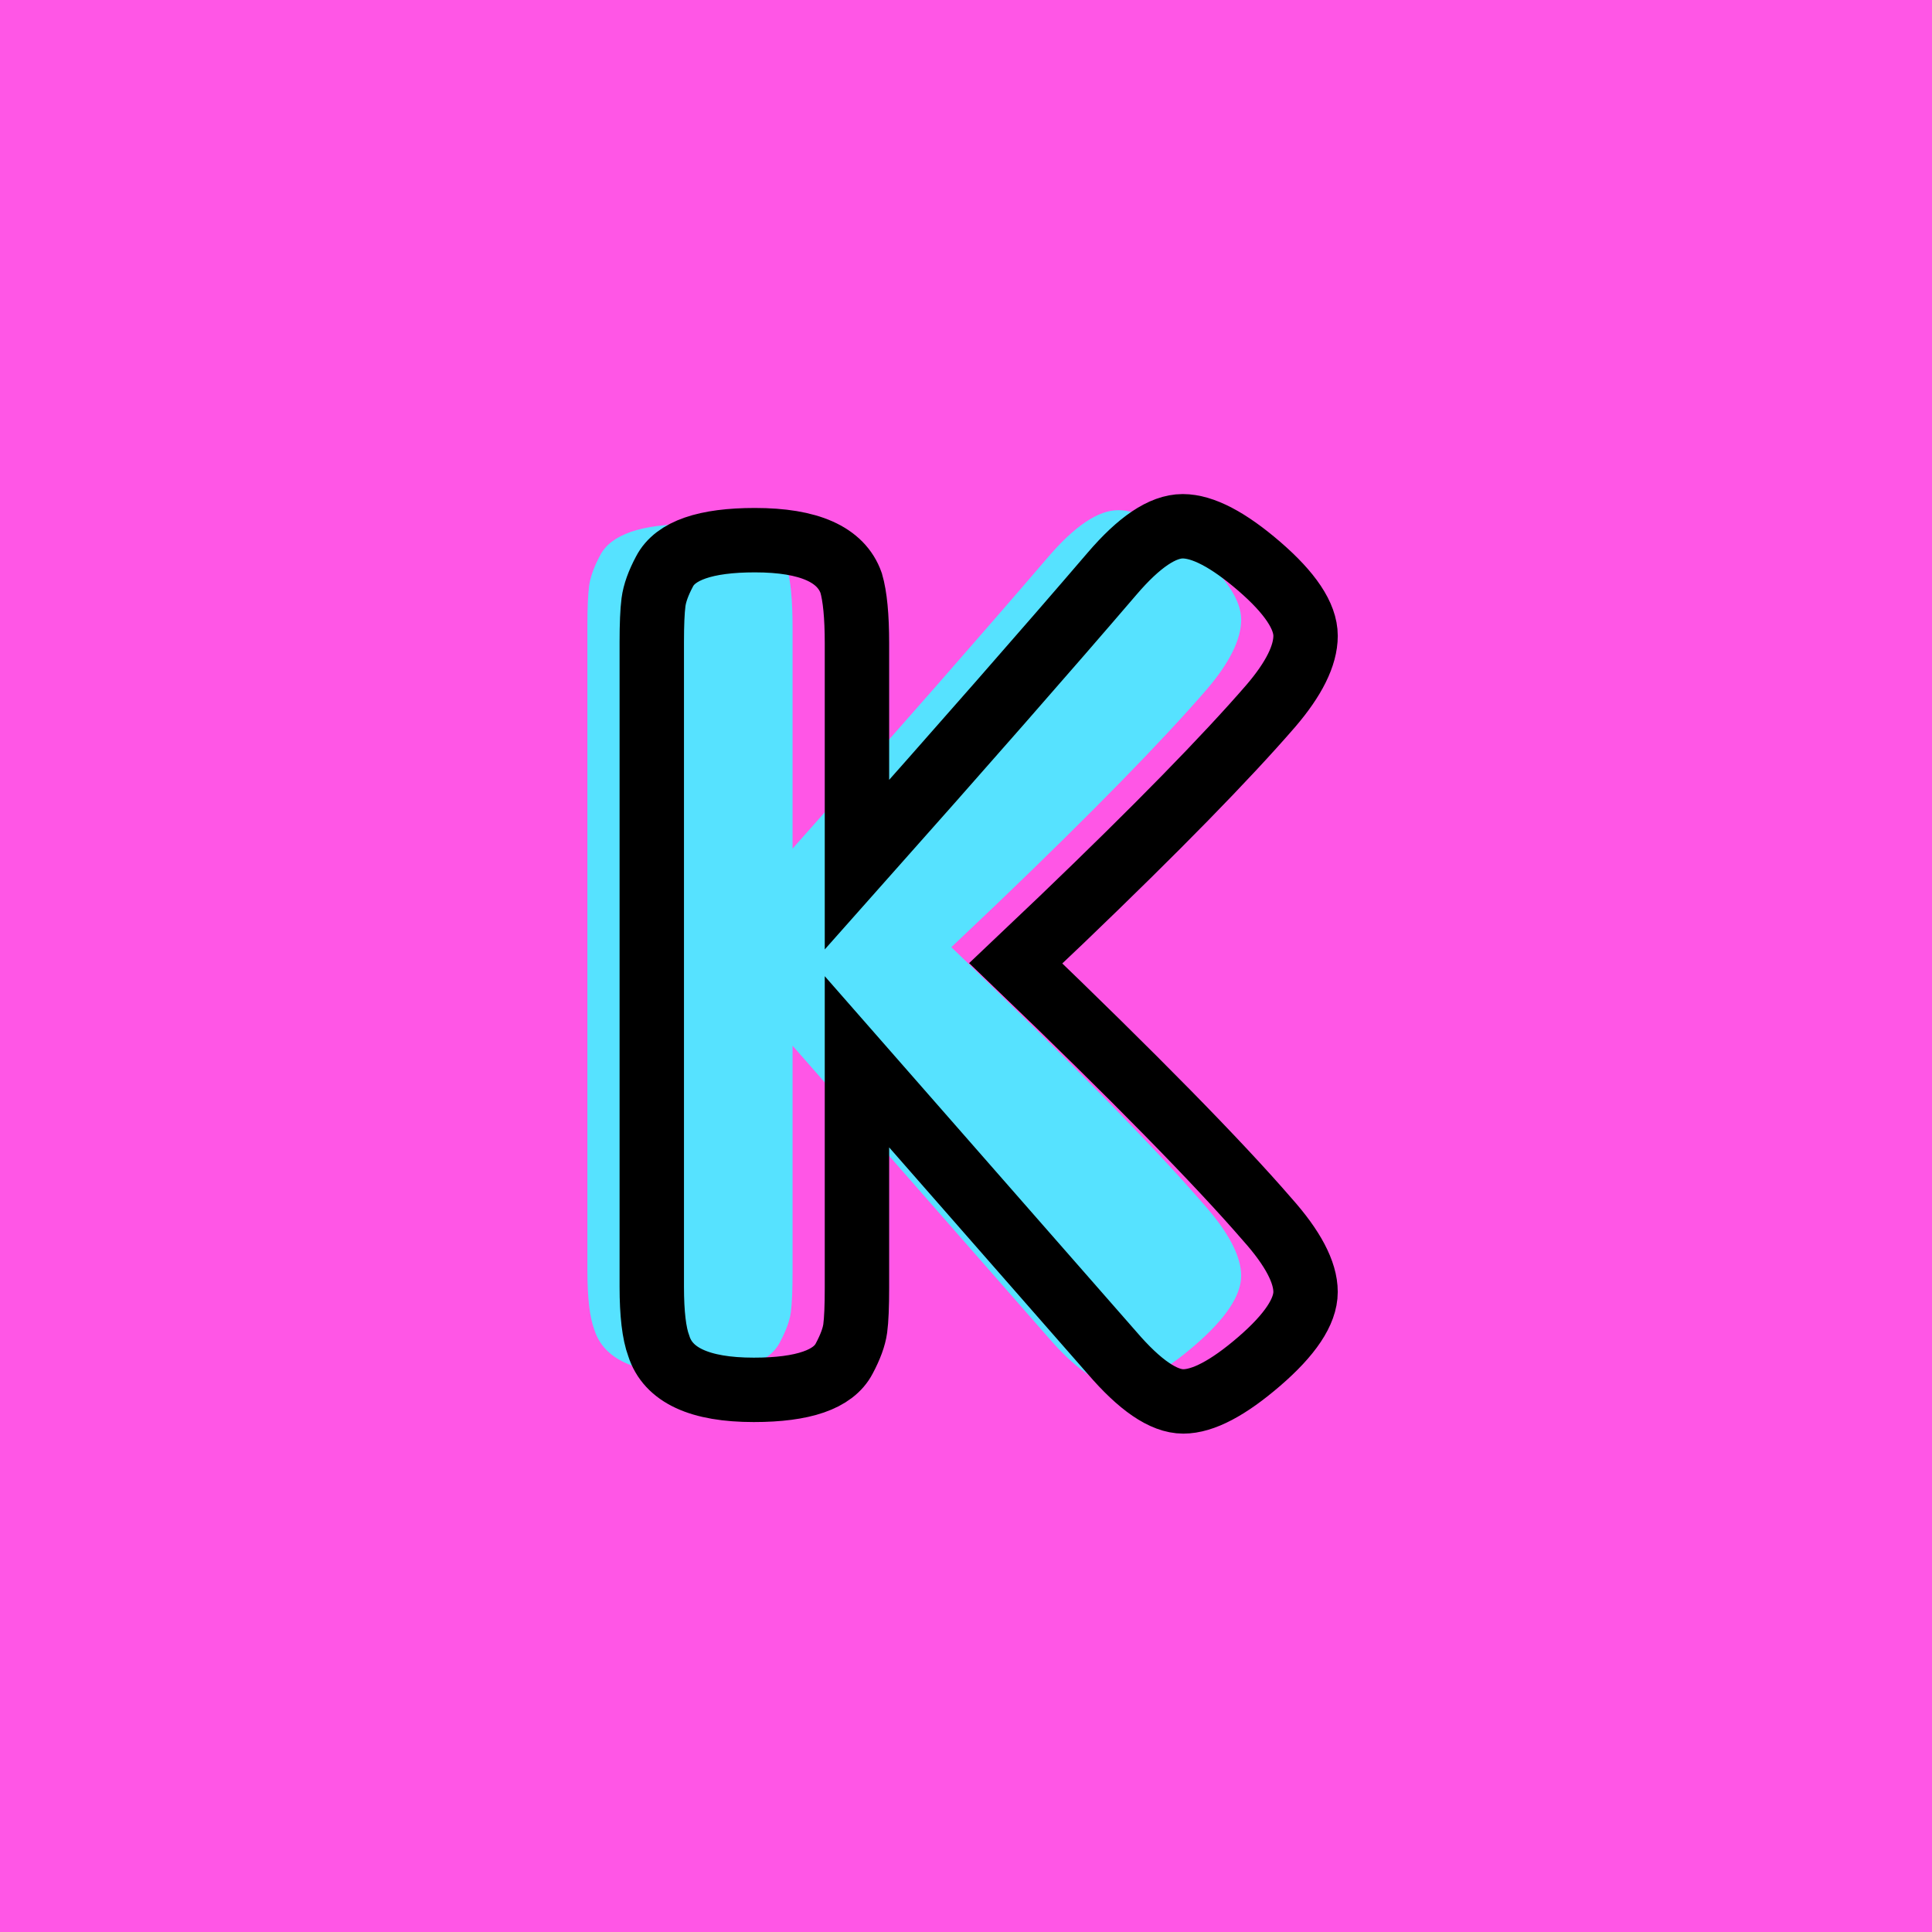<?xml version="1.0" encoding="utf-8"?>
<!-- Generator: Adobe Illustrator 16.0.0, SVG Export Plug-In . SVG Version: 6.00 Build 0)  -->
<!DOCTYPE svg PUBLIC "-//W3C//DTD SVG 1.1//EN" "http://www.w3.org/Graphics/SVG/1.1/DTD/svg11.dtd">
<svg version="1.1" xmlns="http://www.w3.org/2000/svg" xmlns:xlink="http://www.w3.org/1999/xlink" x="0px" y="0px" width="120px"
	 height="120px" viewBox="0 0 120 120" enable-background="new 0 0 120 120" xml:space="preserve">
<g id="Layer_1">
</g>
<g id="Layer_1_copy">
</g>
<g id="Layer_1_copy_2">
</g>
<g id="Layer_1_copy_3">
</g>
<g id="Layer_1_copy_4">
</g>
<g id="Layer_1_copy_5">
</g>
<g id="Layer_1_copy_11">
</g>
<g id="Layer_1_copy_10">
</g>
<g id="Layer_1_copy_9">
</g>
<g id="Layer_1_copy_8">
</g>
<g id="Layer_1_copy_7">
	<rect x="-1" y="-1" fill="#FF56E6" width="122" height="122"/>
	<g>
		<rect y="29.67" fill-rule="evenodd" clip-rule="evenodd" fill="none" width="113.213" height="83.33"/>
		<path fill="#56E2FF" d="M59.09,58.83c7.345,7.056,12.553,12.359,15.625,15.912
			c1.584,1.775,2.375,3.275,2.375,4.5c0,1.224-0.96,2.664-2.879,4.319
			c-1.921,1.656-3.492,2.484-4.717,2.484c-1.224,0-2.699-1.009-4.428-3.024
			L49.227,64.949v14.041c0,1.151-0.036,1.992-0.107,2.52
			c-0.072,0.529-0.301,1.152-0.685,1.872c-0.673,1.296-2.545,1.944-5.616,1.944
			c-3.36,0-5.328-0.912-5.904-2.736c-0.287-0.768-0.432-1.991-0.432-3.672V38.886
			c0-1.104,0.036-1.932,0.107-2.483c0.072-0.552,0.3-1.188,0.685-1.908
			c0.672-1.297,2.544-1.944,5.616-1.944c3.359,0,5.352,0.889,5.977,2.664
			c0.238,0.816,0.359,2.063,0.359,3.743v13.752
			c6.527-7.344,11.809-13.367,15.84-18.071c1.68-1.968,3.144-2.952,4.393-2.952
			c1.247,0,2.831,0.828,4.752,2.484c1.919,1.656,2.879,3.096,2.879,4.32
			c0,1.224-0.719,2.676-2.159,4.355C72.146,46.062,67.826,50.478,61.971,56.094
			L59.09,58.83z"/>
	</g>
	<g>
		<rect x="4" y="30.67" fill-rule="evenodd" clip-rule="evenodd" fill="none" width="113.213" height="87.33"/>
		<path fill="none" stroke="#000000" stroke-width="4" stroke-miterlimit="10" d="M63.09,59.83
			c7.345,7.056,12.553,12.359,15.625,15.912c1.584,1.775,2.375,3.275,2.375,4.5
			c0,1.224-0.96,2.664-2.879,4.319c-1.921,1.656-3.492,2.484-4.717,2.484
			c-1.224,0-2.699-1.009-4.428-3.024L53.227,65.949v14.041
			c0,1.151-0.036,1.992-0.107,2.52c-0.072,0.529-0.301,1.152-0.685,1.872
			c-0.673,1.296-2.545,1.944-5.616,1.944c-3.36,0-5.328-0.912-5.904-2.736
			c-0.287-0.768-0.432-1.991-0.432-3.672V39.886c0-1.104,0.036-1.932,0.107-2.483
			c0.072-0.552,0.3-1.188,0.685-1.908c0.672-1.297,2.544-1.944,5.616-1.944
			c3.359,0,5.352,0.889,5.977,2.664c0.238,0.816,0.359,2.063,0.359,3.743v13.752
			c6.527-7.344,11.809-13.367,15.84-18.071c1.68-1.968,3.144-2.952,4.393-2.952
			c1.247,0,2.831,0.828,4.752,2.484c1.919,1.656,2.879,3.096,2.879,4.32
			c0,1.224-0.719,2.676-2.159,4.355C76.146,47.062,71.826,51.478,65.971,57.094
			L63.09,59.83z"/>
	</g>
</g>
<g id="Layer_1_copy_6">
</g>
<g id="Layer_1_copy_17">
</g>
<g id="Layer_1_copy_16">
</g>
<g id="Layer_1_copy_15">
</g>
<g id="Layer_1_copy_14">
</g>
<g id="Layer_1_copy_13">
</g>
<g id="Layer_1_copy_12">
</g>
<g id="Layer_1_copy_23">
</g>
<g id="Layer_1_copy_22">
</g>
<g id="Layer_1_copy_25">
</g>
<g id="Layer_1_copy_24">
</g>
<g id="Layer_1_copy_21">
</g>
<g id="Layer_1_copy_20">
</g>
<g id="Layer_1_copy_19">
</g>
<g id="Layer_1_copy_18">
</g>
</svg>
